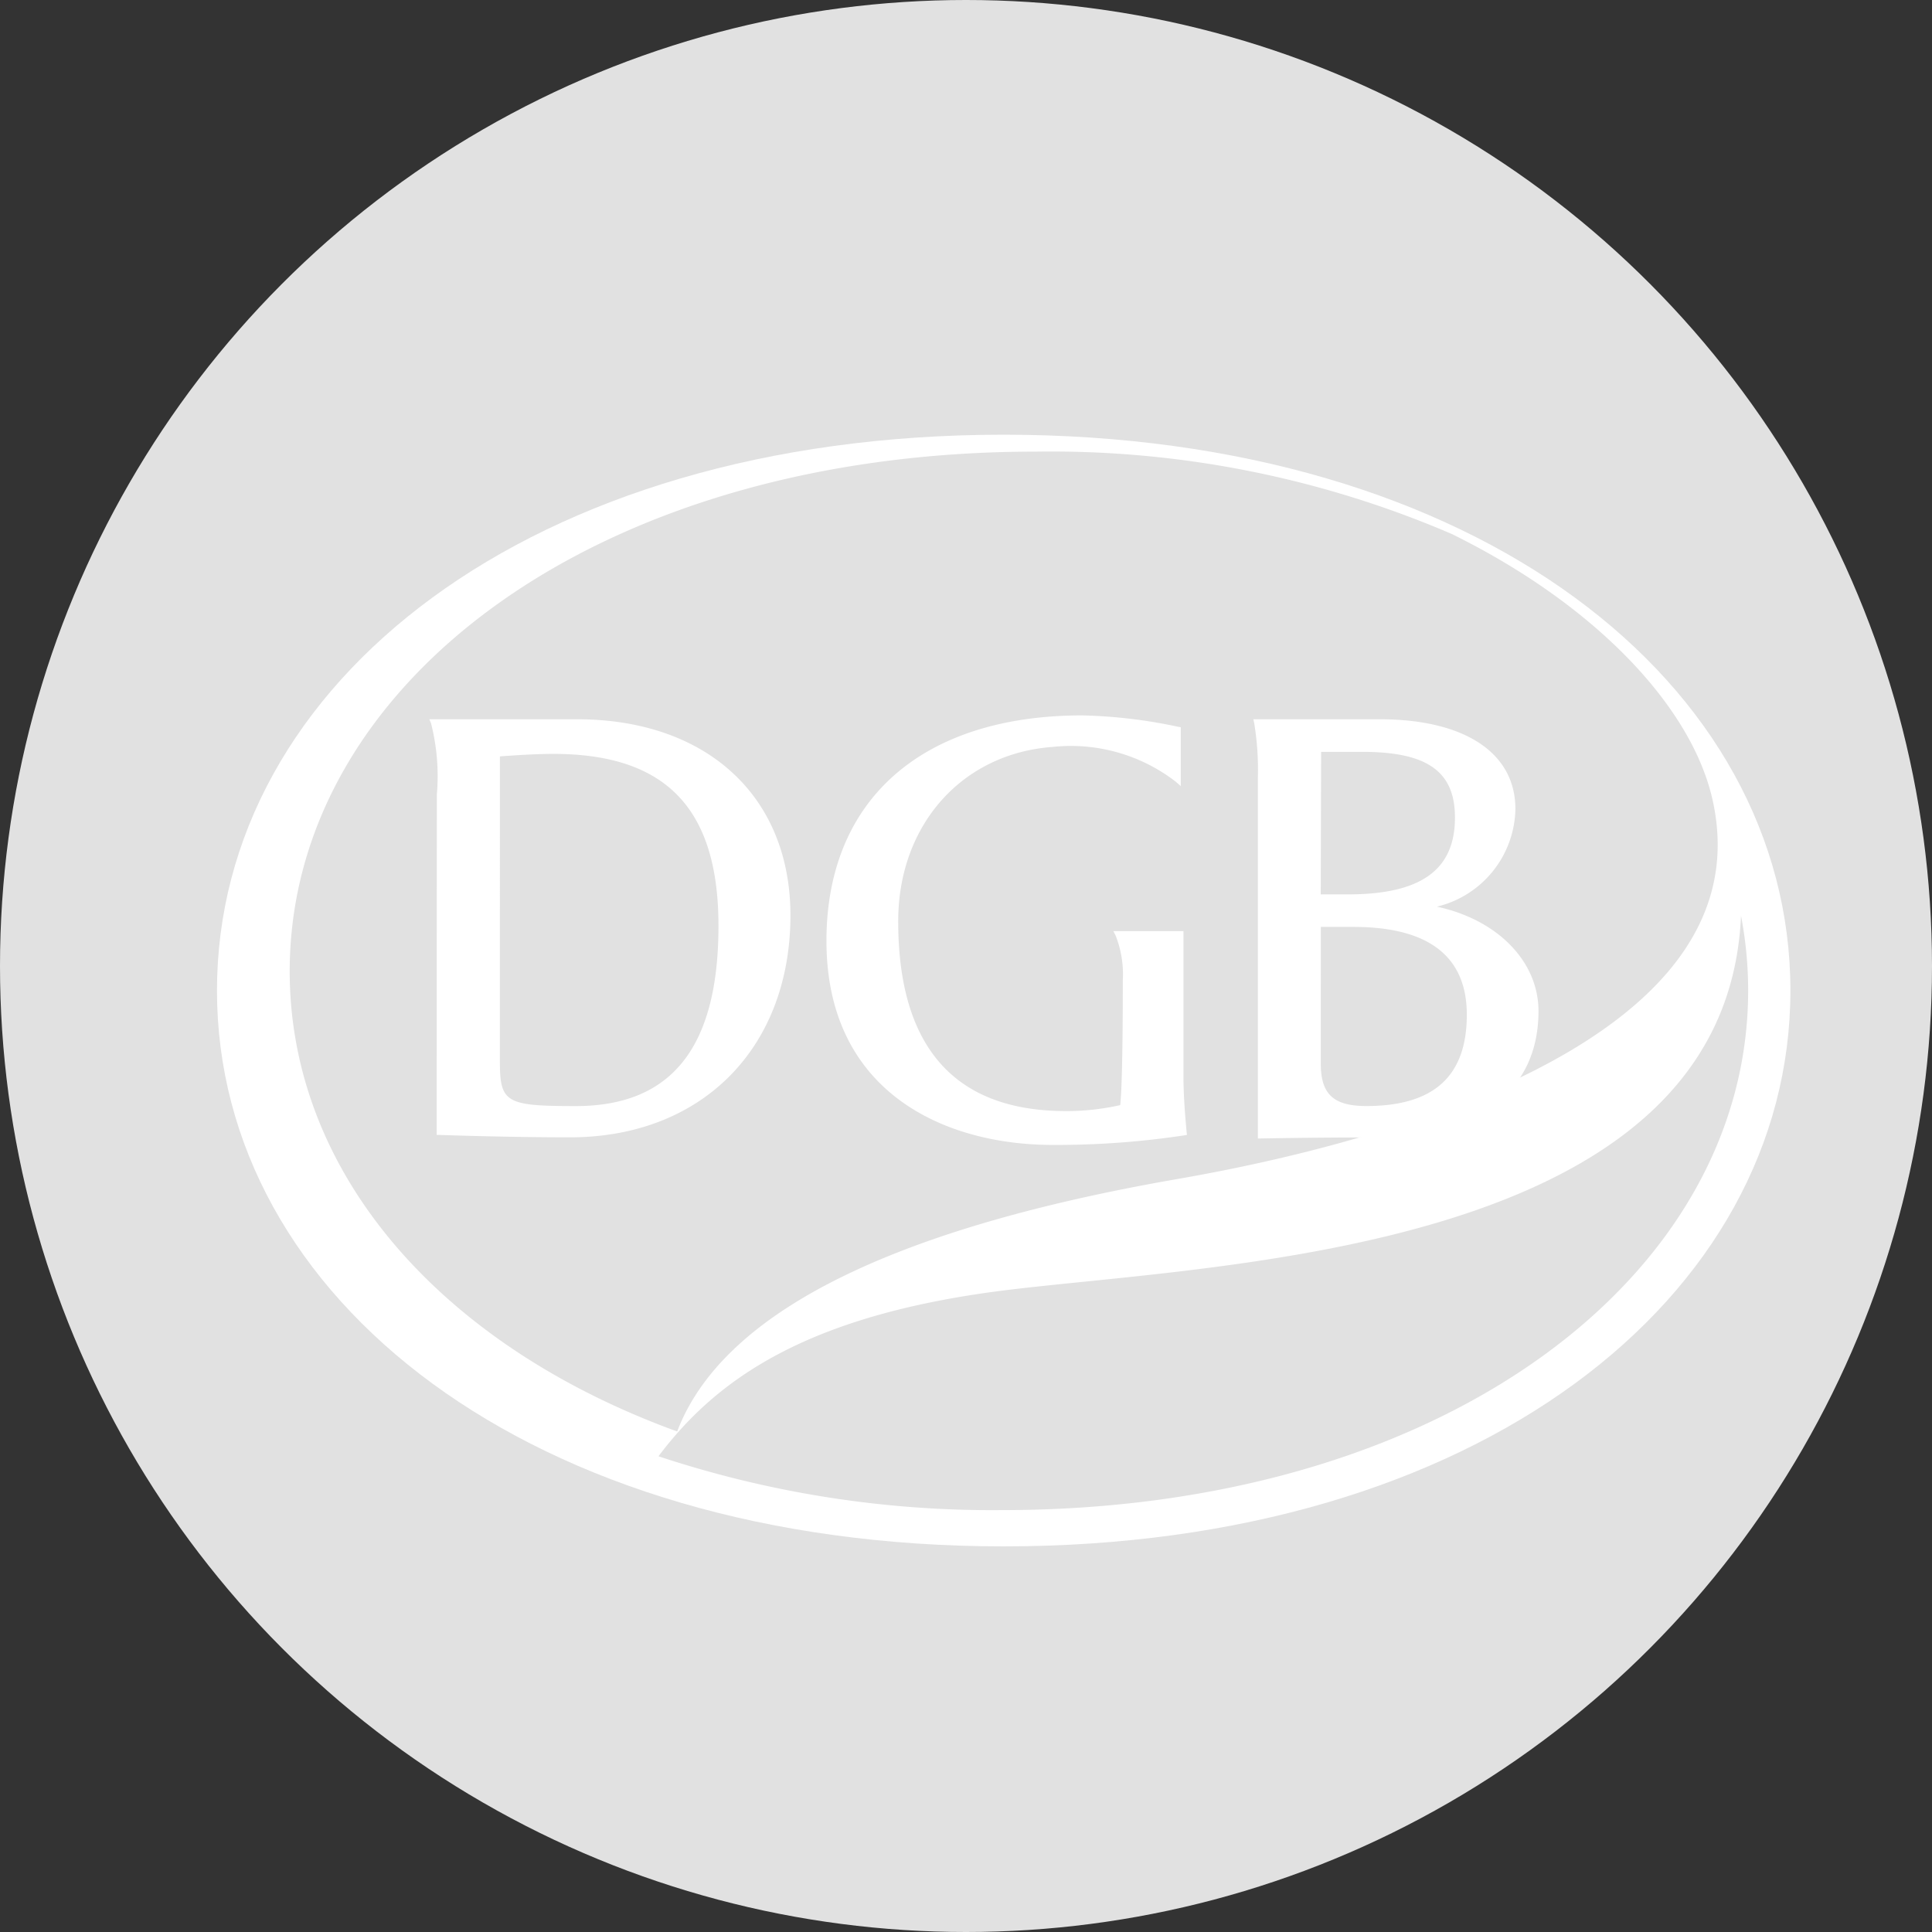 <svg xmlns="http://www.w3.org/2000/svg" width="100" height="100" viewBox="0 0 100 100">
    <rect x="0" y="0" width="100" height="100" fill="#333333" stroke="none"/>
    <circle data-name="타원 78" cx="50" cy="50" r="50" style="fill:#e1e1e1"/>
    <g data-name="그룹 490">
        <g data-name="그룹 488">
            <path data-name="패스 974" d="M849.543 2144.393c-24.541 0-40.716 12.88-40.716 28.773s16.175 28.767 40.716 28.767 40.724-12.883 40.724-28.767-16.18-28.773-40.724-28.773z" transform="translate(-797.596 -2121.893)" style="fill:#fff"/>
            <path data-name="패스 975" d="M856.016 2183.18c6.992-1.216 30.6-6.069 27.689-19.539-1.043-4.834-6.014-10.147-13.514-13.842a52.5 52.5 0 0 0-21.524-4.264c-22.783 0-38.627 12.042-38.627 26.9 0 10.345 7.691 19.323 20.056 23.817 2.626-6.907 13.074-10.842 25.92-13.072z" transform="translate(-795.045 -2122.159)" style="fill:#e1e1e1"/>
            <path data-name="패스 976" d="M840.65 2178.935c-10.22 1.282-14.9 4.58-17.917 8.589a54.835 54.835 0 0 0 17.769 2.787c22.789 0 38.632-12.042 38.632-26.891a20.536 20.536 0 0 0-.37-3.878c-.754 17.44-26.94 18.004-38.114 19.393z" transform="translate(-788.65 -2112.148)" style="fill:#e1e1e1"/>
        </g>
        <g data-name="그룹 489">
            <path data-name="패스 977" d="M823.157 2153.356h-7.641l.09.219a11.06 11.06 0 0 1 .3 3.655c-.006.314-.011 17.642-.011 17.642h.151c.035 0 3.479.123 6.749.123 6.825 0 11.411-4.622 11.411-11.5-.006-6.159-4.339-10.139-11.049-10.139zm-3.99 1.923c.439-.036 1.788-.131 2.761-.131 5.835 0 8.553 2.827 8.553 8.9 0 6.274-2.414 9.329-7.382 9.329-3.64 0-3.932-.176-3.932-2.332z" transform="translate(-793.293 -2116.127)" style="fill:#fff"/>
            <path data-name="패스 978" d="M846.667 2174.8c-.115-1.263-.163-2.121-.163-2.861v-7.539h-3.627l.117.233a5.471 5.471 0 0 1 .37 2.31c0 .054.011 5.234-.135 6.462a12.6 12.6 0 0 1-2.807.308c-5.761 0-8.683-3.309-8.683-9.824 0-4.974 3.288-8.684 8-9.025a8.883 8.883 0 0 1 6.365 1.8l.26.228v-3.047l-.126-.021a26.313 26.313 0 0 0-4.968-.591c-8.292 0-13.245 4.363-13.245 11.672 0 7.785 6.047 10.56 11.707 10.56a44.331 44.331 0 0 0 6.807-.494l.146-.025z" transform="translate(-785.248 -2116.204)" style="fill:#fff"/>
            <path data-name="패스 979" d="M850.971 2163.056a5.3 5.3 0 0 0 4.064-5.053c0-2.914-2.629-4.647-7.03-4.647h-6.535l.044.192a14.894 14.894 0 0 1 .191 2.848v18.658h.163c.025 0 2.57-.053 5.717-.053 5.5 0 8.645-2.382 8.645-6.542-.001-2.576-2.13-4.733-5.259-5.403zm-6.008 1.048h1.689c3.895 0 5.868 1.528 5.868 4.543 0 3.18-1.7 4.728-5.2 4.728-1.7 0-2.358-.615-2.358-2.184zm.016-9.061h2.136c3.361 0 4.792 1.016 4.792 3.4 0 2.715-1.763 3.977-5.548 3.977h-1.4z" transform="translate(-776.598 -2116.127)" style="fill:#fff"/>
        </g>
    </g>
</svg>
